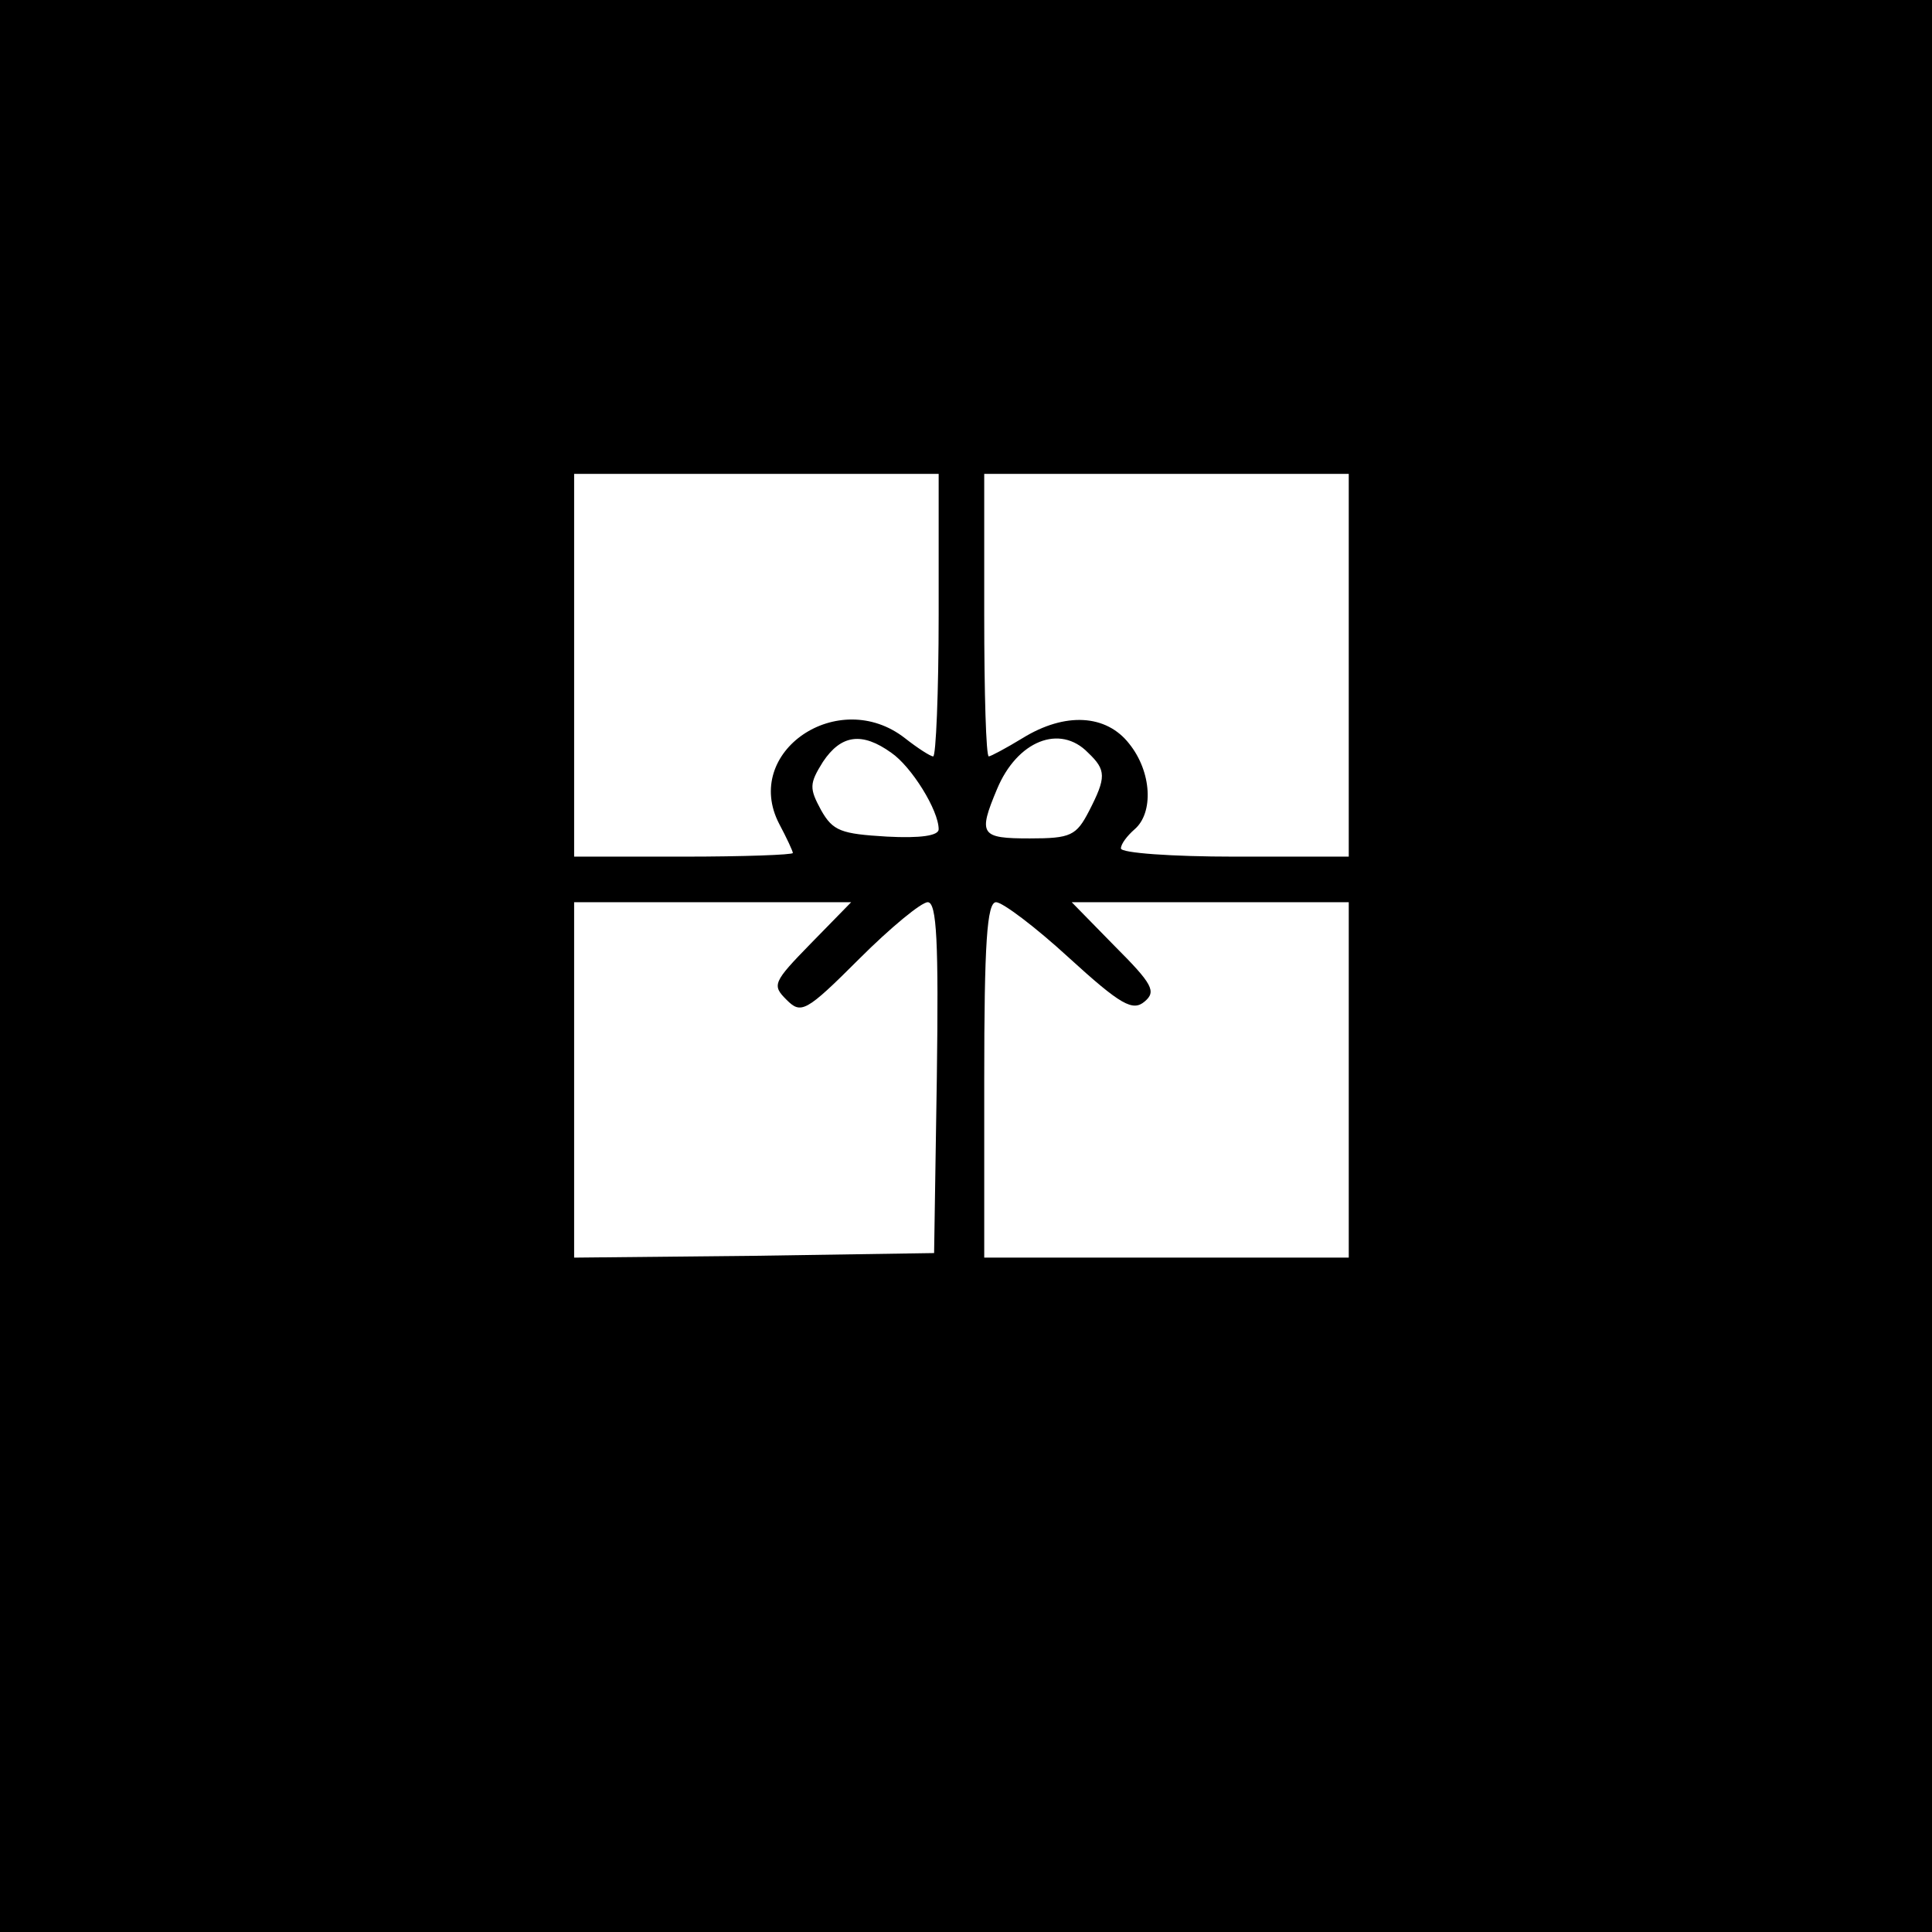 <?xml version="1.0" standalone="no"?>
<!DOCTYPE svg PUBLIC "-//W3C//DTD SVG 20010904//EN"
 "http://www.w3.org/TR/2001/REC-SVG-20010904/DTD/svg10.dtd">
<svg version="1.0" xmlns="http://www.w3.org/2000/svg"
 width="212pt" height="212pt" viewBox="0 0 212 212"
 preserveAspectRatio="xMidYMid meet">
<g transform="translate(0,212) scale(0.1,-0.1)"
fill="#000000" stroke="none">
<path d="M0 1060 l0 -1060 1060 0 1060 0 0 1060 0 1060 -1060 0 -1060 0 0
-1060z m1030 385 c0 -85 -3 -155 -6 -155 -3 0 -17 9 -31 20 -73 57 -179 -15
-138 -94 8 -15 15 -30 15 -32 0 -2 -54 -4 -120 -4 l-120 0 0 210 0 210 200 0
200 0 0 -155z m450 -55 l0 -210 -125 0 c-69 0 -125 4 -125 9 0 5 7 14 15 21
21 18 19 63 -6 94 -25 32 -70 35 -117 6 -18 -11 -35 -20 -37 -20 -3 0 -5 70
-5 155 l0 155 200 0 200 0 0 -210z m-502 -96 c22 -15 52 -63 52 -84 0 -7 -20
-10 -57 -8 -50 3 -59 6 -72 29 -13 24 -13 29 2 53 20 30 43 33 75 10z m216 0
c20 -19 20 -27 1 -64 -14 -27 -20 -30 -65 -30 -54 0 -57 4 -36 54 22 53 69 72
100 40z m-304 -209 c-42 -43 -43 -46 -27 -62 16 -16 21 -14 80 45 34 34 68 62
75 62 10 0 12 -44 10 -192 l-3 -193 -197 -3 -198 -2 0 195 0 195 152 0 152 0
-44 -45z m283 -16 c57 -52 70 -59 83 -48 13 11 9 19 -33 61 l-47 48 152 0 152
0 0 -195 0 -195 -200 0 -200 0 0 195 c0 150 3 195 13 195 7 0 43 -27 80 -61z"/>
</g>
</svg>
